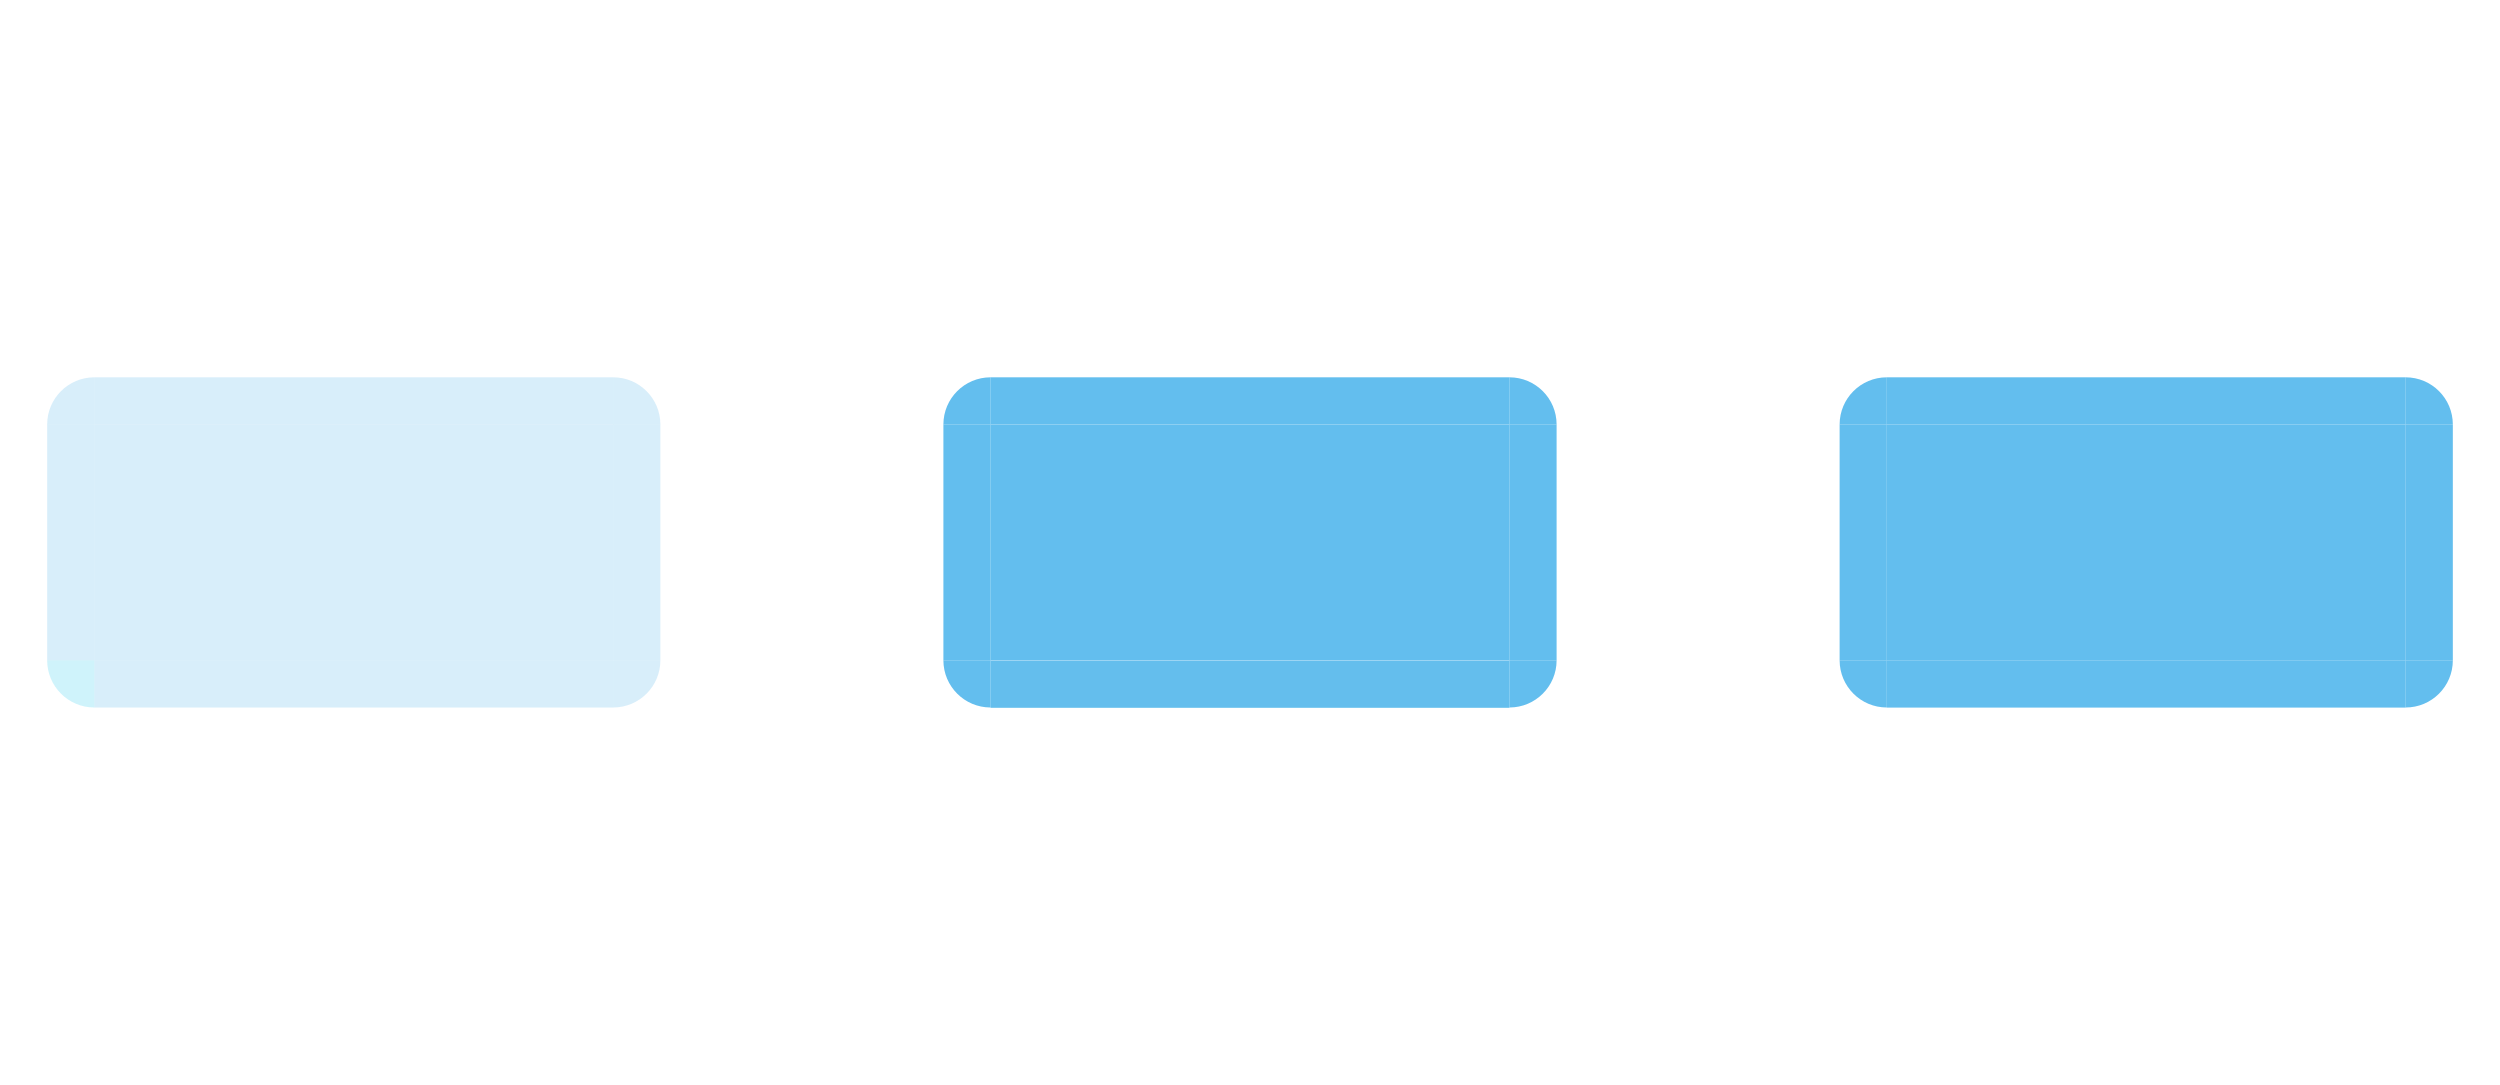 <?xml version="1.0" encoding="UTF-8" standalone="no"?>
<svg
   width="53"
   height="23"
   version="1"
   id="svg33"
   sodipodi:docname="pager.svg"
   inkscape:version="1.1.2 (0a00cf5339, 2022-02-04)"
   xmlns:inkscape="http://www.inkscape.org/namespaces/inkscape"
   xmlns:sodipodi="http://sodipodi.sourceforge.net/DTD/sodipodi-0.dtd"
   xmlns="http://www.w3.org/2000/svg"
   xmlns:svg="http://www.w3.org/2000/svg">
  <style
     id="style1413">.ColorScheme-Highlight { color:#3daee9; }
</style>
  <sodipodi:namedview
     id="namedview35"
     pagecolor="#ffffff"
     bordercolor="#000000"
     borderopacity="1"
     inkscape:pageshadow="2"
     inkscape:pageopacity="0.0"
     inkscape:pagecheckerboard="0"
     showgrid="false"
     inkscape:zoom="19.122627"
     inkscape:cx="10.877167"
     inkscape:cy="15.034545"
     inkscape:window-width="1920"
     inkscape:window-height="1015"
     inkscape:window-x="0"
     inkscape:window-y="0"
     inkscape:window-maximized="1"
     inkscape:current-layer="svg33"
     inkscape:showpageshadow="true"
     inkscape:lockguides="true">
    <inkscape:grid
       type="xygrid"
       id="grid1183" />
  </sodipodi:namedview>
  <defs
     id="nova">
    <style
       id="current-color-scheme"
       type="text/css" />
  </defs>
  <path
     id="normal-left"
     style="fill-opacity:1;fill:currentColor;opacity:0.2;"
     class="ColorScheme-Text  ColorScheme-Highlight"
     d="m 1,8.999 v 5 h 1 V 8.999 Z" />
  <path
     id="normal-right"
     style="fill-opacity:1;fill:currentColor;opacity:0.2;"
     class="ColorScheme-Text  ColorScheme-Highlight"
     d="m 14,8.999 v 5 h -1 V 8.999 Z" />
  <rect
     id="normal-bottom"
     style="fill-opacity:1;fill:currentColor;opacity:0.2;"
     class="ColorScheme-Text  ColorScheme-Highlight"
     width="11"
     height="1"
     x="2"
     y="14" />
  <path
     id="normal-top"
     style="fill-opacity:1;fill:currentColor;opacity:0.2;"
     class="ColorScheme-Text  ColorScheme-Highlight"
     d="m 2,7.999 v 1 H 13 v -1 z" />
  <path
     id="hover-left"
     style="fill-opacity:1;fill:currentColor;opacity:0.8;"
     class="ColorScheme-Text  ColorScheme-Highlight"
     d="M 20,8.999 V 13.999 h 1 V 8.999 Z" />
  <path
     id="hover-right"
     style="fill-opacity:1;fill:currentColor;opacity:0.8;"
     class="ColorScheme-Text  ColorScheme-Highlight"
     d="M 33,8.999 V 13.999 h -1 V 8.999 Z" />
  <path
     id="hover-top"
     style="fill-opacity:1;fill:currentColor;opacity:0.8;"
     class="ColorScheme-Text  ColorScheme-Highlight"
     d="m 21,7.999 v 0.999 h 11 v -0.999 z" />
  <path
     id="active-left"
     style="fill-opacity:1;fill:currentColor;opacity:0.8;"
     class="ColorScheme-Text  ColorScheme-Highlight"
     d="m 39,8.999 v 5 h 1 V 8.999 Z" />
  <path
     id="active-right"
     style="fill-opacity:1;fill:currentColor;opacity:0.8;"
     class="ColorScheme-Text  ColorScheme-Highlight"
     d="m 52,8.999 v 5 h -1 V 8.999 Z" />
  <rect
     id="active-bottom"
     style="fill-opacity:1;fill:currentColor;opacity:0.8;"
     class="ColorScheme-Text  ColorScheme-Highlight"
     width="11"
     height="1.001"
     x="40"
     y="14" />
  <path
     id="active-top"
     style="fill-opacity:1;fill:currentColor;opacity:0.8;"
     class="ColorScheme-Text  ColorScheme-Highlight"
     d="m 40,7.999 v 1 h 11 v -1 z" />
  <rect
     id="normal-center"
     style="fill-opacity:1;fill:currentColor;opacity:0.2;"
     class="ColorScheme-Text  ColorScheme-Highlight"
     width="11"
     height="5"
     x="2"
     y="-14"
     transform="scale(1,-1)" />
  <rect
     id="active-center"
     style="fill-opacity:1;fill:currentColor;opacity:0.8;"
     class="ColorScheme-Text  ColorScheme-Highlight"
     width="11"
     height="5"
     x="40"
     y="-14"
     transform="scale(1,-1)" />
  <rect
     id="hover-center"
     style="fill-opacity:1;fill:currentColor;opacity:0.8;"
     class="ColorScheme-Text  ColorScheme-Highlight"
     width="11"
     height="5"
     x="21"
     y="-14"
     transform="scale(1,-1)" />
  <g
     id="hover-bottom"
     transform="matrix(2.2,0,0,0.999,18.8,-2.448)"
     style="opacity:0.8;fill:#489ab1;fill-opacity:1">
    <rect
       style="fill-opacity:1;fill:currentColor;opacity:1;"
       class="ColorScheme-Text  ColorScheme-Highlight"
       width="5"
       height="1.001"
       x="1"
       y="16.47"
       id="rect18" />
  </g>
  <path
     id="hover-bottomleft"
     style="fill-opacity:1;fill:currentColor;opacity:0.8;"
     class="ColorScheme-Text  ColorScheme-Highlight"
     d="m 20,13.999 c 0,0.552 0.448,1 1,1 v -1 z" />
  <path
     id="hover-topleft"
     style="fill-opacity:1;fill:currentColor;opacity:0.8;"
     class="ColorScheme-Text  ColorScheme-Highlight"
     d="m 20,8.999 c 0,-0.552 0.448,-1 1,-1 v 1 z" />
  <path
     id="hover-topright"
     style="fill-opacity:1;fill:currentColor;opacity:0.8;"
     class="ColorScheme-Text  ColorScheme-Highlight"
     d="m 33,8.999 c 0,-0.552 -0.448,-1 -1,-1 v 1 z" />
  <path
     id="hover-bottomright"
     style="fill-opacity:1;fill:currentColor;opacity:0.8;"
     class="ColorScheme-Text  ColorScheme-Highlight"
     d="m 33,13.999 c 0,0.552 -0.448,1 -1,1 v -1 z" />
  <path
     id="normal-bottomleft"
     style="fill-opacity:1;fill:#11c3ee;opacity:0.2;"
     class="ColorScheme-Text  ColorScheme-Highlight"
     d="m 1,13.999 c 0,0.552 0.448,1 1,1 v -1 z" />
  <path
     id="normal-topleft"
     style="fill-opacity:1;fill:currentColor;opacity:0.2;"
     class="ColorScheme-Text  ColorScheme-Highlight"
     d="m 1,8.999 c 0,-0.552 0.448,-1 1,-1 v 1 z" />
  <path
     id="normal-topright"
     style="fill-opacity:1;fill:currentColor;opacity:0.2;"
     class="ColorScheme-Text  ColorScheme-Highlight"
     d="m 14,8.999 c 0,-0.552 -0.448,-1 -1,-1 v 1 z" />
  <path
     id="normal-bottomright"
     style="fill-opacity:1;fill:currentColor;opacity:0.2;"
     class="ColorScheme-Text  ColorScheme-Highlight"
     d="m 14,13.999 c 0,0.552 -0.448,1 -1,1 v -1 z" />
  <path
     id="active-bottomleft"
     style="fill-opacity:1;fill:currentColor;opacity:0.8;"
     class="ColorScheme-Text  ColorScheme-Highlight"
     d="m 39,13.999 c 0,0.552 0.448,1 1,1 v -1 z" />
  <path
     id="active-topleft"
     style="fill-opacity:1;fill:currentColor;opacity:0.8"
     class="ColorScheme-Text  ColorScheme-Highlight"
     d="m 39,8.999 c 0,-0.552 0.448,-1 1,-1 v 1 z" />
  <path
     id="active-topright"
     style="fill-opacity:1;fill:currentColor;opacity:0.8;"
     class="ColorScheme-Text  ColorScheme-Highlight"
     d="m 52,8.999 c 0,-0.552 -0.448,-1 -1,-1 v 1 z" />
  <path
     id="active-bottomright"
     style="fill-opacity:1;fill:currentColor;opacity:0.8;"
     class="ColorScheme-Text  ColorScheme-Highlight"
     d="m 52,13.999 c 0,0.552 -0.448,1 -1,1 v -1 z" />
</svg>
